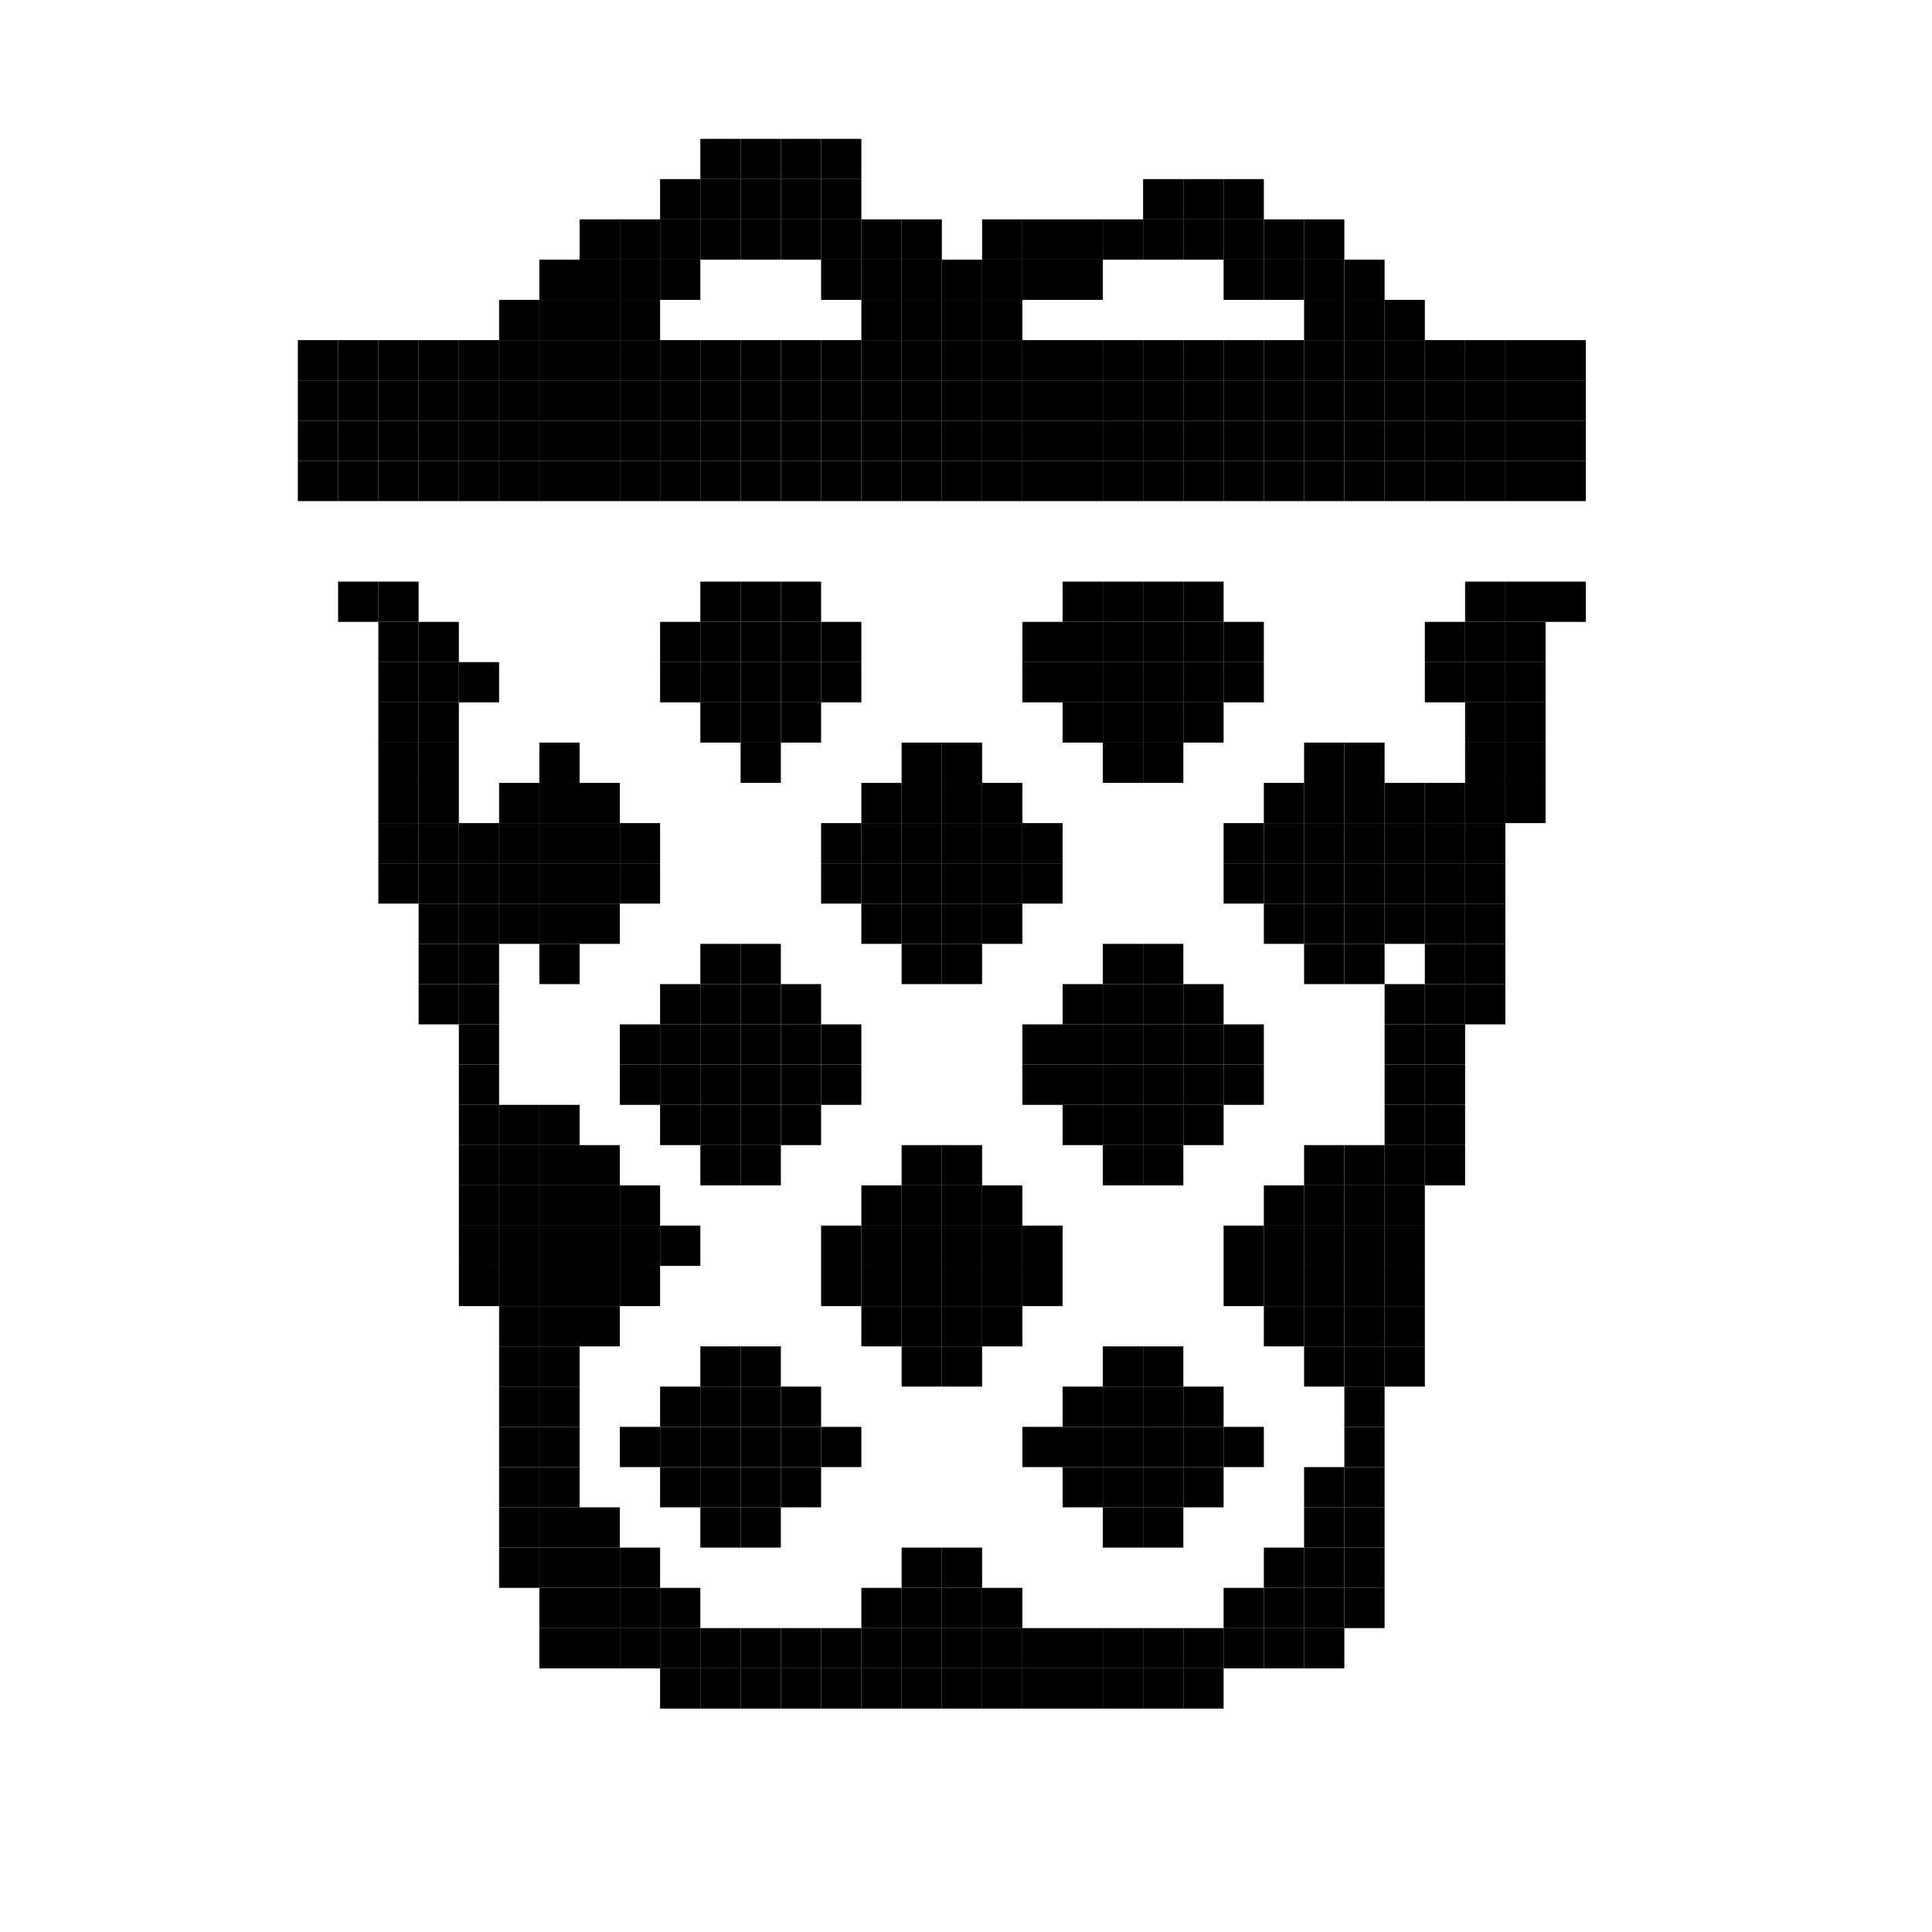 <?xml version="1.0" encoding="UTF-8"?>
<svg id="Layer_2" xmlns="http://www.w3.org/2000/svg" version="1.1" viewBox="0 0 96 96">
  <!-- Generator: Adobe Illustrator 29.1.0, SVG Export Plug-In . SVG Version: 2.1.0 Build 142)  -->
  <rect x="32.8" y="72.9" width="2" height="2"/>
  <rect x="30.8" y="70.9" width="2" height="2"/>
  <rect x="24.8" y="54.9" width="2" height="2"/>
  <rect x="26.8" y="54.9" width="2" height="2"/>
  <rect x="28.8" y="56.9" width="2" height="2"/>
  <rect x="30.8" y="62.9" width="2" height="2"/>
  <rect x="76.8" y="28.9" width="2" height="2"/>
  <rect x="76.8" y="22.9" width="2" height="2"/>
  <rect x="76.8" y="20.9" width="2" height="2"/>
  <rect x="76.8" y="18.9" width="2" height="2"/>
  <rect x="76.8" y="16.9" width="2" height="2"/>
  <rect x="74.8" y="38.9" width="2" height="2"/>
  <rect x="74.8" y="36.9" width="2" height="2"/>
  <rect x="74.8" y="34.9" width="2" height="2"/>
  <rect x="74.8" y="32.9" width="2" height="2"/>
  <rect x="74.8" y="30.9" width="2" height="2"/>
  <rect x="74.8" y="28.9" width="2" height="2"/>
  <rect x="74.8" y="22.9" width="2" height="2"/>
  <rect x="74.8" y="20.9" width="2" height="2"/>
  <rect x="74.8" y="18.9" width="2" height="2"/>
  <rect x="74.8" y="16.9" width="2" height="2"/>
  <rect x="72.8" y="48.9" width="2" height="2"/>
  <rect x="72.8" y="46.9" width="2" height="2"/>
  <rect x="72.8" y="44.9" width="2" height="2"/>
  <rect x="72.8" y="42.9" width="2" height="2"/>
  <rect x="72.8" y="40.9" width="2" height="2"/>
  <rect x="72.8" y="38.9" width="2" height="2"/>
  <rect x="72.8" y="36.9" width="2" height="2"/>
  <rect x="72.8" y="34.9" width="2" height="2"/>
  <rect x="72.8" y="32.9" width="2" height="2"/>
  <rect x="72.8" y="30.9" width="2" height="2"/>
  <rect x="72.8" y="28.9" width="2" height="2"/>
  <rect x="72.8" y="22.9" width="2" height="2"/>
  <rect x="72.8" y="20.9" width="2" height="2"/>
  <rect x="72.8" y="18.9" width="2" height="2"/>
  <rect x="72.8" y="16.9" width="2" height="2"/>
  <rect x="70.8" y="56.9" width="2" height="2"/>
  <rect x="70.8" y="54.9" width="2" height="2"/>
  <rect x="70.8" y="52.9" width="2" height="2"/>
  <rect x="70.8" y="50.9" width="2" height="2"/>
  <rect x="70.8" y="48.9" width="2" height="2"/>
  <rect x="70.8" y="46.9" width="2" height="2"/>
  <rect x="70.8" y="44.9" width="2" height="2"/>
  <rect x="70.8" y="42.9" width="2" height="2"/>
  <rect x="70.8" y="40.9" width="2" height="2"/>
  <rect x="70.8" y="38.9" width="2" height="2"/>
  <rect x="70.8" y="32.9" width="2" height="2"/>
  <rect x="70.8" y="30.9" width="2" height="2"/>
  <rect x="70.8" y="22.9" width="2" height="2"/>
  <rect x="70.8" y="20.9" width="2" height="2"/>
  <rect x="70.8" y="18.9" width="2" height="2"/>
  <rect x="70.8" y="16.9" width="2" height="2"/>
  <rect x="68.8" y="66.9" width="2" height="2"/>
  <rect x="68.8" y="64.9" width="2" height="2"/>
  <rect x="68.8" y="62.9" width="2" height="2"/>
  <rect x="68.8" y="60.9" width="2" height="2"/>
  <rect x="68.8" y="58.9" width="2" height="2"/>
  <rect x="68.8" y="56.9" width="2" height="2"/>
  <rect x="68.8" y="54.9" width="2" height="2"/>
  <rect x="68.8" y="52.9" width="2" height="2"/>
  <rect x="68.8" y="50.9" width="2" height="2"/>
  <rect x="68.8" y="48.9" width="2" height="2"/>
  <rect x="68.8" y="44.9" width="2" height="2"/>
  <rect x="68.8" y="42.9" width="2" height="2"/>
  <rect x="68.8" y="40.9" width="2" height="2"/>
  <rect x="68.8" y="38.9" width="2" height="2"/>
  <rect x="68.8" y="22.9" width="2" height="2"/>
  <rect x="68.8" y="20.9" width="2" height="2"/>
  <rect x="68.8" y="18.9" width="2" height="2"/>
  <rect x="68.8" y="16.9" width="2" height="2"/>
  <rect x="68.8" y="14.9" width="2" height="2"/>
  <rect x="66.8" y="78.9" width="2" height="2"/>
  <rect x="66.8" y="76.9" width="2" height="2"/>
  <rect x="66.8" y="74.9" width="2" height="2"/>
  <rect x="66.8" y="72.9" width="2" height="2"/>
  <rect x="66.8" y="70.9" width="2" height="2"/>
  <rect x="66.8" y="68.9" width="2" height="2"/>
  <rect x="66.8" y="66.9" width="2" height="2"/>
  <rect x="66.8" y="64.9" width="2" height="2"/>
  <rect x="66.8" y="62.9" width="2" height="2"/>
  <rect x="66.8" y="60.9" width="2" height="2"/>
  <rect x="66.8" y="58.9" width="2" height="2"/>
  <rect x="66.8" y="56.9" width="2" height="2"/>
  <rect x="66.8" y="46.9" width="2" height="2"/>
  <rect x="66.8" y="44.9" width="2" height="2"/>
  <rect x="66.8" y="42.9" width="2" height="2"/>
  <rect x="66.8" y="40.9" width="2" height="2"/>
  <rect x="66.8" y="38.9" width="2" height="2"/>
  <rect x="66.8" y="36.9" width="2" height="2"/>
  <rect x="66.8" y="22.9" width="2" height="2"/>
  <rect x="66.8" y="20.9" width="2" height="2"/>
  <rect x="66.8" y="18.9" width="2" height="2"/>
  <rect x="66.8" y="16.9" width="2" height="2"/>
  <rect x="66.8" y="14.9" width="2" height="2"/>
  <rect x="66.8" y="12.9" width="2" height="2"/>
  <rect x="64.8" y="80.9" width="2" height="2"/>
  <rect x="64.8" y="78.9" width="2" height="2"/>
  <rect x="64.8" y="76.9" width="2" height="2"/>
  <rect x="64.8" y="74.9" width="2" height="2"/>
  <rect x="64.8" y="72.9" width="2" height="2"/>
  <rect x="64.8" y="66.9" width="2" height="2"/>
  <rect x="64.8" y="64.9" width="2" height="2"/>
  <rect x="64.8" y="62.9" width="2" height="2"/>
  <rect x="64.8" y="60.9" width="2" height="2"/>
  <rect x="64.8" y="58.9" width="2" height="2"/>
  <rect x="64.8" y="56.9" width="2" height="2"/>
  <rect x="64.8" y="46.9" width="2" height="2"/>
  <rect x="64.8" y="44.9" width="2" height="2"/>
  <rect x="64.8" y="42.9" width="2" height="2"/>
  <rect x="64.8" y="40.9" width="2" height="2"/>
  <rect x="64.8" y="38.9" width="2" height="2"/>
  <rect x="64.8" y="36.9" width="2" height="2"/>
  <rect x="64.8" y="22.9" width="2" height="2"/>
  <rect x="64.8" y="20.9" width="2" height="2"/>
  <rect x="64.8" y="18.9" width="2" height="2"/>
  <rect x="64.8" y="16.9" width="2" height="2"/>
  <rect x="64.8" y="14.9" width="2" height="2"/>
  <rect x="64.8" y="12.9" width="2" height="2"/>
  <rect x="64.8" y="10.9" width="2" height="2"/>
  <rect x="62.8" y="80.9" width="2" height="2"/>
  <rect x="62.8" y="78.9" width="2" height="2"/>
  <rect x="62.8" y="76.9" width="2" height="2"/>
  <rect x="62.8" y="64.9" width="2" height="2"/>
  <rect x="62.8" y="62.9" width="2" height="2"/>
  <rect x="62.8" y="60.9" width="2" height="2"/>
  <rect x="62.8" y="58.9" width="2" height="2"/>
  <rect x="62.8" y="44.9" width="2" height="2"/>
  <rect x="62.8" y="42.9" width="2" height="2"/>
  <rect x="62.8" y="40.9" width="2" height="2"/>
  <rect x="62.8" y="38.9" width="2" height="2"/>
  <rect x="62.8" y="22.9" width="2" height="2"/>
  <rect x="62.8" y="20.9" width="2" height="2"/>
  <rect x="62.8" y="18.9" width="2" height="2"/>
  <rect x="62.8" y="16.9" width="2" height="2"/>
  <rect x="62.8" y="12.9" width="2" height="2"/>
  <rect x="62.8" y="10.9" width="2" height="2"/>
  <rect x="60.8" y="80.9" width="2" height="2"/>
  <rect x="60.8" y="78.9" width="2" height="2"/>
  <rect x="60.8" y="70.9" width="2" height="2"/>
  <rect x="60.8" y="62.9" width="2" height="2"/>
  <rect x="60.8" y="60.9" width="2" height="2"/>
  <rect x="60.8" y="52.9" width="2" height="2"/>
  <rect x="60.8" y="50.9" width="2" height="2"/>
  <rect x="60.8" y="42.9" width="2" height="2"/>
  <rect x="60.8" y="40.9" width="2" height="2"/>
  <rect x="60.8" y="32.9" width="2" height="2"/>
  <rect x="60.8" y="30.9" width="2" height="2"/>
  <rect x="60.8" y="22.9" width="2" height="2"/>
  <rect x="60.8" y="20.9" width="2" height="2"/>
  <rect x="60.8" y="18.9" width="2" height="2"/>
  <rect x="60.8" y="16.9" width="2" height="2"/>
  <rect x="60.8" y="12.9" width="2" height="2"/>
  <rect x="60.8" y="10.9" width="2" height="2"/>
  <rect x="60.8" y="8.9" width="2" height="2"/>
  <rect x="58.8" y="82.9" width="2" height="2"/>
  <rect x="58.8" y="80.9" width="2" height="2"/>
  <rect x="58.8" y="72.9" width="2" height="2"/>
  <rect x="58.8" y="70.9" width="2" height="2"/>
  <rect x="58.8" y="68.9" width="2" height="2"/>
  <rect x="58.8" y="54.9" width="2" height="2"/>
  <rect x="58.8" y="52.9" width="2" height="2"/>
  <rect x="58.8" y="50.9" width="2" height="2"/>
  <rect x="58.8" y="48.9" width="2" height="2"/>
  <rect x="58.8" y="34.9" width="2" height="2"/>
  <rect x="58.8" y="32.9" width="2" height="2"/>
  <rect x="58.8" y="30.9" width="2" height="2"/>
  <rect x="58.8" y="28.9" width="2" height="2"/>
  <rect x="58.8" y="22.9" width="2" height="2"/>
  <rect x="58.8" y="20.9" width="2" height="2"/>
  <rect x="58.8" y="18.9" width="2" height="2"/>
  <rect x="58.8" y="16.9" width="2" height="2"/>
  <rect x="58.8" y="10.9" width="2" height="2"/>
  <rect x="58.8" y="8.9" width="2" height="2"/>
  <rect x="56.8" y="82.9" width="2" height="2"/>
  <rect x="56.8" y="80.9" width="2" height="2"/>
  <rect x="56.8" y="74.9" width="2" height="2"/>
  <rect x="56.8" y="72.9" width="2" height="2"/>
  <rect x="56.8" y="70.9" width="2" height="2"/>
  <rect x="56.8" y="68.9" width="2" height="2"/>
  <rect x="56.8" y="66.9" width="2" height="2"/>
  <rect x="56.8" y="56.9" width="2" height="2"/>
  <rect x="56.8" y="54.9" width="2" height="2"/>
  <rect x="56.8" y="52.9" width="2" height="2"/>
  <rect x="56.8" y="50.9" width="2" height="2"/>
  <rect x="56.8" y="48.9" width="2" height="2"/>
  <rect x="56.8" y="46.9" width="2" height="2"/>
  <rect x="56.8" y="36.9" width="2" height="2"/>
  <rect x="56.8" y="34.9" width="2" height="2"/>
  <rect x="56.8" y="32.9" width="2" height="2"/>
  <rect x="56.8" y="30.9" width="2" height="2"/>
  <rect x="56.8" y="28.9" width="2" height="2"/>
  <rect x="56.8" y="22.9" width="2" height="2"/>
  <rect x="56.8" y="20.9" width="2" height="2"/>
  <rect x="56.8" y="18.9" width="2" height="2"/>
  <rect x="56.8" y="16.9" width="2" height="2"/>
  <rect x="56.8" y="10.9" width="2" height="2"/>
  <rect x="56.8" y="8.9" width="2" height="2"/>
  <rect x="54.8" y="82.9" width="2" height="2"/>
  <rect x="54.8" y="80.9" width="2" height="2"/>
  <rect x="54.8" y="74.9" width="2" height="2"/>
  <rect x="54.8" y="72.9" width="2" height="2"/>
  <rect x="54.8" y="70.9" width="2" height="2"/>
  <rect x="54.8" y="68.9" width="2" height="2"/>
  <rect x="54.8" y="66.9" width="2" height="2"/>
  <rect x="54.8" y="56.9" width="2" height="2"/>
  <rect x="54.8" y="54.9" width="2" height="2"/>
  <rect x="54.8" y="52.9" width="2" height="2"/>
  <rect x="54.8" y="50.9" width="2" height="2"/>
  <rect x="54.8" y="48.9" width="2" height="2"/>
  <rect x="54.8" y="46.9" width="2" height="2"/>
  <rect x="54.8" y="36.9" width="2" height="2"/>
  <rect x="54.8" y="34.9" width="2" height="2"/>
  <rect x="54.8" y="32.9" width="2" height="2"/>
  <rect x="54.8" y="30.9" width="2" height="2"/>
  <rect x="54.8" y="28.9" width="2" height="2"/>
  <rect x="54.8" y="22.9" width="2" height="2"/>
  <rect x="54.8" y="20.9" width="2" height="2"/>
  <rect x="54.8" y="18.9" width="2" height="2"/>
  <rect x="54.8" y="16.9" width="2" height="2"/>
  <rect x="54.8" y="10.9" width="2" height="2"/>
  <rect x="52.8" y="82.9" width="2" height="2"/>
  <rect x="52.8" y="80.9" width="2" height="2"/>
  <rect x="52.8" y="72.9" width="2" height="2"/>
  <rect x="52.8" y="70.9" width="2" height="2"/>
  <rect x="52.8" y="68.9" width="2" height="2"/>
  <rect x="52.8" y="54.9" width="2" height="2"/>
  <rect x="52.8" y="52.9" width="2" height="2"/>
  <rect x="52.8" y="50.9" width="2" height="2"/>
  <rect x="52.8" y="48.9" width="2" height="2"/>
  <rect x="52.8" y="34.9" width="2" height="2"/>
  <rect x="52.8" y="32.9" width="2" height="2"/>
  <rect x="52.8" y="30.9" width="2" height="2"/>
  <rect x="52.8" y="28.9" width="2" height="2"/>
  <rect x="52.8" y="22.9" width="2" height="2"/>
  <rect x="52.8" y="20.9" width="2" height="2"/>
  <rect x="52.8" y="18.9" width="2" height="2"/>
  <rect x="52.8" y="16.9" width="2" height="2"/>
  <rect x="52.8" y="12.9" width="2" height="2"/>
  <rect x="52.8" y="10.9" width="2" height="2"/>
  <rect x="50.8" y="82.9" width="2" height="2"/>
  <rect x="50.8" y="80.9" width="2" height="2"/>
  <rect x="50.8" y="70.9" width="2" height="2"/>
  <rect x="50.8" y="62.9" width="2" height="2"/>
  <rect x="50.8" y="60.9" width="2" height="2"/>
  <rect x="50.8" y="52.9" width="2" height="2"/>
  <rect x="50.8" y="50.9" width="2" height="2"/>
  <rect x="50.8" y="42.9" width="2" height="2"/>
  <rect x="50.8" y="40.9" width="2" height="2"/>
  <rect x="50.8" y="32.9" width="2" height="2"/>
  <rect x="50.8" y="30.9" width="2" height="2"/>
  <rect x="50.8" y="22.9" width="2" height="2"/>
  <rect x="50.8" y="20.9" width="2" height="2"/>
  <rect x="50.8" y="18.9" width="2" height="2"/>
  <rect x="50.8" y="16.9" width="2" height="2"/>
  <rect x="50.8" y="12.9" width="2" height="2"/>
  <rect x="50.8" y="10.9" width="2" height="2"/>
  <rect x="48.8" y="82.9" width="2" height="2"/>
  <rect x="48.8" y="80.9" width="2" height="2"/>
  <rect x="48.8" y="78.9" width="2" height="2"/>
  <rect x="48.8" y="64.9" width="2" height="2"/>
  <rect x="48.8" y="62.9" width="2" height="2"/>
  <rect x="48.8" y="60.9" width="2" height="2"/>
  <rect x="48.8" y="58.9" width="2" height="2"/>
  <rect x="48.8" y="44.9" width="2" height="2"/>
  <rect x="48.8" y="42.9" width="2" height="2"/>
  <rect x="48.8" y="40.9" width="2" height="2"/>
  <rect x="48.8" y="38.9" width="2" height="2"/>
  <rect x="48.8" y="22.9" width="2" height="2"/>
  <rect x="48.8" y="20.9" width="2" height="2"/>
  <rect x="48.8" y="18.9" width="2" height="2"/>
  <rect x="48.8" y="16.9" width="2" height="2"/>
  <rect x="48.8" y="14.9" width="2" height="2"/>
  <rect x="48.8" y="12.9" width="2" height="2"/>
  <rect x="48.8" y="10.9" width="2" height="2"/>
  <rect x="46.8" y="82.9" width="2" height="2"/>
  <rect x="46.8" y="80.9" width="2" height="2"/>
  <rect x="46.8" y="78.9" width="2" height="2"/>
  <rect x="46.8" y="76.9" width="2" height="2"/>
  <rect x="46.8" y="66.9" width="2" height="2"/>
  <rect x="46.8" y="64.9" width="2" height="2"/>
  <rect x="46.8" y="62.9" width="2" height="2"/>
  <rect x="46.8" y="60.9" width="2" height="2"/>
  <rect x="46.8" y="58.9" width="2" height="2"/>
  <rect x="46.8" y="56.9" width="2" height="2"/>
  <rect x="46.8" y="46.9" width="2" height="2"/>
  <rect x="46.8" y="44.9" width="2" height="2"/>
  <rect x="46.8" y="42.9" width="2" height="2"/>
  <rect x="46.8" y="40.9" width="2" height="2"/>
  <rect x="46.8" y="38.9" width="2" height="2"/>
  <rect x="46.8" y="36.9" width="2" height="2"/>
  <rect x="46.8" y="22.9" width="2" height="2"/>
  <rect x="46.8" y="20.9" width="2" height="2"/>
  <rect x="46.8" y="18.9" width="2" height="2"/>
  <rect x="46.8" y="16.9" width="2" height="2"/>
  <rect x="46.8" y="14.9" width="2" height="2"/>
  <rect x="46.8" y="12.9" width="2" height="2"/>
  <rect x="44.8" y="82.9" width="2" height="2"/>
  <rect x="44.8" y="80.9" width="2" height="2"/>
  <rect x="44.8" y="78.9" width="2" height="2"/>
  <rect x="44.8" y="76.9" width="2" height="2"/>
  <rect x="44.8" y="66.9" width="2" height="2"/>
  <rect x="44.8" y="64.9" width="2" height="2"/>
  <rect x="44.8" y="62.9" width="2" height="2"/>
  <rect x="44.8" y="60.9" width="2" height="2"/>
  <rect x="44.8" y="58.9" width="2" height="2"/>
  <rect x="44.8" y="56.9" width="2" height="2"/>
  <rect x="44.8" y="46.9" width="2" height="2"/>
  <rect x="44.8" y="44.9" width="2" height="2"/>
  <rect x="44.8" y="42.9" width="2" height="2"/>
  <rect x="44.8" y="40.9" width="2" height="2"/>
  <rect x="44.8" y="38.9" width="2" height="2"/>
  <rect x="44.8" y="36.9" width="2" height="2"/>
  <rect x="44.8" y="22.9" width="2" height="2"/>
  <rect x="44.8" y="20.9" width="2" height="2"/>
  <rect x="44.8" y="18.9" width="2" height="2"/>
  <rect x="44.8" y="16.9" width="2" height="2"/>
  <rect x="44.8" y="14.9" width="2" height="2"/>
  <rect x="44.8" y="12.9" width="2" height="2"/>
  <rect x="44.8" y="10.9" width="2" height="2"/>
  <rect x="42.8" y="82.9" width="2" height="2"/>
  <rect x="42.8" y="80.9" width="2" height="2"/>
  <rect x="42.8" y="78.9" width="2" height="2"/>
  <rect x="42.8" y="64.9" width="2" height="2"/>
  <rect x="42.8" y="62.9" width="2" height="2"/>
  <rect x="42.8" y="60.9" width="2" height="2"/>
  <rect x="42.8" y="58.9" width="2" height="2"/>
  <rect x="42.8" y="44.9" width="2" height="2"/>
  <rect x="42.8" y="42.9" width="2" height="2"/>
  <rect x="42.8" y="40.9" width="2" height="2"/>
  <rect x="42.8" y="38.9" width="2" height="2"/>
  <rect x="42.8" y="22.9" width="2" height="2"/>
  <rect x="42.8" y="20.9" width="2" height="2"/>
  <rect x="42.8" y="18.9" width="2" height="2"/>
  <rect x="42.8" y="16.9" width="2" height="2"/>
  <rect x="42.8" y="14.9" width="2" height="2"/>
  <rect x="42.8" y="12.9" width="2" height="2"/>
  <rect x="42.8" y="10.9" width="2" height="2"/>
  <rect x="40.8" y="82.9" width="2" height="2"/>
  <rect x="40.8" y="80.9" width="2" height="2"/>
  <rect x="40.8" y="70.9" width="2" height="2"/>
  <rect x="40.8" y="62.9" width="2" height="2"/>
  <rect x="40.8" y="60.9" width="2" height="2"/>
  <rect x="40.8" y="52.9" width="2" height="2"/>
  <rect x="40.8" y="50.9" width="2" height="2"/>
  <rect x="40.8" y="42.9" width="2" height="2"/>
  <rect x="40.8" y="40.9" width="2" height="2"/>
  <rect x="40.8" y="32.9" width="2" height="2"/>
  <rect x="40.8" y="30.9" width="2" height="2"/>
  <rect x="40.8" y="22.9" width="2" height="2"/>
  <rect x="40.8" y="20.9" width="2" height="2"/>
  <rect x="40.8" y="18.9" width="2" height="2"/>
  <rect x="40.8" y="16.9" width="2" height="2"/>
  <rect x="40.8" y="12.9" width="2" height="2"/>
  <rect x="40.8" y="10.9" width="2" height="2"/>
  <rect x="40.8" y="8.9" width="2" height="2"/>
  <rect x="40.8" y="6.9" width="2" height="2"/>
  <rect x="38.8" y="82.9" width="2" height="2"/>
  <rect x="38.8" y="80.9" width="2" height="2"/>
  <rect x="38.8" y="72.9" width="2" height="2"/>
  <rect x="38.8" y="70.9" width="2" height="2"/>
  <rect x="38.8" y="68.9" width="2" height="2"/>
  <rect x="38.8" y="54.9" width="2" height="2"/>
  <rect x="38.8" y="52.9" width="2" height="2"/>
  <rect x="38.8" y="50.9" width="2" height="2"/>
  <rect x="38.8" y="48.9" width="2" height="2"/>
  <rect x="38.8" y="34.9" width="2" height="2"/>
  <rect x="38.8" y="32.9" width="2" height="2"/>
  <rect x="38.8" y="30.9" width="2" height="2"/>
  <rect x="38.8" y="28.9" width="2" height="2"/>
  <rect x="38.8" y="22.9" width="2" height="2"/>
  <rect x="38.8" y="20.9" width="2" height="2"/>
  <rect x="38.8" y="18.9" width="2" height="2"/>
  <rect x="38.8" y="16.9" width="2" height="2"/>
  <rect x="38.8" y="10.9" width="2" height="2"/>
  <rect x="38.8" y="8.9" width="2" height="2"/>
  <rect x="38.8" y="6.9" width="2" height="2"/>
  <rect x="36.8" y="82.9" width="2" height="2"/>
  <rect x="36.8" y="80.9" width="2" height="2"/>
  <rect x="36.8" y="74.9" width="2" height="2"/>
  <rect x="36.8" y="72.9" width="2" height="2"/>
  <rect x="36.8" y="70.9" width="2" height="2"/>
  <rect x="36.8" y="68.9" width="2" height="2"/>
  <rect x="36.8" y="66.9" width="2" height="2"/>
  <rect x="36.8" y="56.9" width="2" height="2"/>
  <rect x="36.8" y="54.9" width="2" height="2"/>
  <rect x="36.8" y="52.9" width="2" height="2"/>
  <rect x="36.8" y="50.9" width="2" height="2"/>
  <rect x="36.8" y="48.9" width="2" height="2"/>
  <rect x="36.8" y="46.9" width="2" height="2"/>
  <rect x="36.8" y="36.9" width="2" height="2"/>
  <rect x="36.8" y="34.9" width="2" height="2"/>
  <rect x="36.8" y="32.9" width="2" height="2"/>
  <rect x="36.8" y="30.9" width="2" height="2"/>
  <rect x="36.8" y="28.9" width="2" height="2"/>
  <rect x="36.8" y="22.9" width="2" height="2"/>
  <rect x="36.8" y="20.9" width="2" height="2"/>
  <rect x="36.8" y="18.9" width="2" height="2"/>
  <rect x="36.8" y="16.9" width="2" height="2"/>
  <rect x="36.8" y="10.9" width="2" height="2"/>
  <rect x="36.8" y="8.9" width="2" height="2"/>
  <rect x="36.8" y="6.9" width="2" height="2"/>
  <rect x="34.8" y="82.9" width="2" height="2"/>
  <rect x="34.8" y="80.9" width="2" height="2"/>
  <rect x="34.8" y="74.9" width="2" height="2"/>
  <rect x="34.8" y="72.9" width="2" height="2"/>
  <rect x="34.8" y="70.9" width="2" height="2"/>
  <rect x="34.8" y="68.9" width="2" height="2"/>
  <rect x="34.8" y="66.9" width="2" height="2"/>
  <rect x="34.8" y="56.9" width="2" height="2"/>
  <rect x="34.8" y="54.9" width="2" height="2"/>
  <rect x="34.8" y="52.9" width="2" height="2"/>
  <rect x="34.8" y="50.9" width="2" height="2"/>
  <rect x="34.8" y="48.9" width="2" height="2"/>
  <rect x="34.8" y="46.9" width="2" height="2"/>
  <rect x="34.8" y="34.9" width="2" height="2"/>
  <rect x="34.8" y="32.9" width="2" height="2"/>
  <rect x="34.8" y="30.9" width="2" height="2"/>
  <rect x="34.8" y="28.9" width="2" height="2"/>
  <rect x="34.8" y="22.9" width="2" height="2"/>
  <rect x="34.8" y="20.9" width="2" height="2"/>
  <rect x="34.8" y="18.9" width="2" height="2"/>
  <rect x="34.8" y="16.9" width="2" height="2"/>
  <rect x="34.8" y="10.9" width="2" height="2"/>
  <rect x="34.8" y="8.9" width="2" height="2"/>
  <rect x="34.8" y="6.9" width="2" height="2"/>
  <rect x="32.8" y="82.9" width="2" height="2"/>
  <rect x="32.8" y="80.9" width="2" height="2"/>
  <rect x="32.8" y="78.9" width="2" height="2"/>
  <rect x="32.8" y="70.9" width="2" height="2"/>
  <rect x="32.8" y="68.9" width="2" height="2"/>
  <rect x="32.8" y="60.9" width="2" height="2"/>
  <rect x="32.8" y="54.9" width="2" height="2"/>
  <rect x="32.8" y="52.9" width="2" height="2"/>
  <rect x="32.8" y="50.9" width="2" height="2"/>
  <rect x="32.8" y="48.9" width="2" height="2"/>
  <rect x="32.8" y="32.9" width="2" height="2"/>
  <rect x="32.8" y="30.9" width="2" height="2"/>
  <rect x="32.8" y="22.9" width="2" height="2"/>
  <rect x="32.8" y="20.9" width="2" height="2"/>
  <rect x="32.8" y="18.9" width="2" height="2"/>
  <rect x="32.8" y="16.9" width="2" height="2"/>
  <rect x="32.8" y="12.9" width="2" height="2"/>
  <rect x="32.8" y="10.9" width="2" height="2"/>
  <rect x="32.8" y="8.9" width="2" height="2"/>
  <rect x="30.8" y="80.9" width="2" height="2"/>
  <rect x="30.8" y="78.9" width="2" height="2"/>
  <rect x="30.8" y="76.9" width="2" height="2"/>
  <rect x="30.8" y="60.9" width="2" height="2"/>
  <rect x="30.8" y="58.9" width="2" height="2"/>
  <rect x="30.8" y="52.9" width="2" height="2"/>
  <rect x="30.8" y="50.9" width="2" height="2"/>
  <rect x="30.8" y="42.9" width="2" height="2"/>
  <rect x="30.8" y="40.9" width="2" height="2"/>
  <rect x="30.8" y="22.9" width="2" height="2"/>
  <rect x="30.8" y="20.9" width="2" height="2"/>
  <rect x="30.8" y="18.9" width="2" height="2"/>
  <rect x="30.8" y="16.9" width="2" height="2"/>
  <rect x="30.8" y="14.9" width="2" height="2"/>
  <rect x="30.8" y="12.9" width="2" height="2"/>
  <rect x="30.8" y="10.9" width="2" height="2"/>
  <rect x="28.8" y="80.9" width="2" height="2"/>
  <rect x="28.8" y="78.9" width="2" height="2"/>
  <rect x="28.8" y="76.9" width="2" height="2"/>
  <rect x="28.8" y="74.9" width="2" height="2"/>
  <rect x="28.8" y="64.9" width="2" height="2"/>
  <rect x="28.8" y="62.9" width="2" height="2"/>
  <rect x="28.8" y="60.9" width="2" height="2"/>
  <rect x="28.8" y="58.9" width="2" height="2"/>
  <rect x="28.8" y="44.9" width="2" height="2"/>
  <rect x="28.8" y="42.9" width="2" height="2"/>
  <rect x="28.8" y="40.9" width="2" height="2"/>
  <rect x="28.8" y="38.9" width="2" height="2"/>
  <rect x="28.8" y="22.9" width="2" height="2"/>
  <rect x="28.8" y="20.9" width="2" height="2"/>
  <rect x="28.8" y="18.9" width="2" height="2"/>
  <rect x="28.8" y="16.9" width="2" height="2"/>
  <rect x="28.8" y="14.9" width="2" height="2"/>
  <rect x="28.8" y="12.9" width="2" height="2"/>
  <rect x="28.8" y="10.9" width="2" height="2"/>
  <rect x="26.8" y="80.9" width="2" height="2"/>
  <rect x="26.8" y="78.9" width="2" height="2"/>
  <rect x="26.8" y="76.9" width="2" height="2"/>
  <rect x="26.8" y="74.9" width="2" height="2"/>
  <rect x="26.8" y="72.9" width="2" height="2"/>
  <rect x="26.8" y="70.9" width="2" height="2"/>
  <rect x="26.8" y="68.9" width="2" height="2"/>
  <rect x="26.8" y="66.9" width="2" height="2"/>
  <rect x="26.8" y="64.9" width="2" height="2"/>
  <rect x="26.8" y="62.9" width="2" height="2"/>
  <rect x="26.8" y="60.9" width="2" height="2"/>
  <rect x="26.8" y="58.9" width="2" height="2"/>
  <rect x="26.8" y="56.9" width="2" height="2"/>
  <rect x="26.8" y="46.9" width="2" height="2"/>
  <rect x="26.8" y="44.9" width="2" height="2"/>
  <rect x="26.8" y="42.9" width="2" height="2"/>
  <rect x="26.8" y="40.9" width="2" height="2"/>
  <rect x="26.8" y="38.9" width="2" height="2"/>
  <rect x="26.8" y="36.9" width="2" height="2"/>
  <rect x="26.8" y="22.9" width="2" height="2"/>
  <rect x="26.8" y="20.9" width="2" height="2"/>
  <rect x="26.8" y="18.9" width="2" height="2"/>
  <rect x="26.8" y="16.9" width="2" height="2"/>
  <rect x="26.8" y="14.9" width="2" height="2"/>
  <rect x="26.8" y="12.9" width="2" height="2"/>
  <rect x="24.8" y="76.9" width="2" height="2"/>
  <rect x="24.8" y="74.9" width="2" height="2"/>
  <rect x="24.8" y="72.9" width="2" height="2"/>
  <rect x="24.8" y="70.9" width="2" height="2"/>
  <rect x="24.8" y="68.9" width="2" height="2"/>
  <rect x="24.8" y="66.9" width="2" height="2"/>
  <rect x="24.8" y="64.9" width="2" height="2"/>
  <rect x="24.8" y="62.9" width="2" height="2"/>
  <rect x="24.8" y="60.9" width="2" height="2"/>
  <rect x="24.8" y="58.9" width="2" height="2"/>
  <rect x="24.8" y="56.9" width="2" height="2"/>
  <rect x="24.8" y="44.9" width="2" height="2"/>
  <rect x="24.8" y="42.9" width="2" height="2"/>
  <rect x="24.8" y="40.9" width="2" height="2"/>
  <rect x="24.8" y="38.9" width="2" height="2"/>
  <rect x="24.8" y="22.9" width="2" height="2"/>
  <rect x="24.8" y="20.9" width="2" height="2"/>
  <rect x="24.8" y="18.9" width="2" height="2"/>
  <rect x="24.8" y="16.9" width="2" height="2"/>
  <rect x="24.8" y="14.9" width="2" height="2"/>
  <rect x="22.8" y="62.9" width="2" height="2"/>
  <rect x="22.8" y="60.9" width="2" height="2"/>
  <rect x="22.8" y="58.9" width="2" height="2"/>
  <rect x="22.8" y="56.9" width="2" height="2"/>
  <rect x="22.8" y="54.9" width="2" height="2"/>
  <rect x="22.8" y="52.9" width="2" height="2"/>
  <rect x="22.8" y="50.9" width="2" height="2"/>
  <rect x="22.8" y="48.9" width="2" height="2"/>
  <rect x="22.8" y="46.9" width="2" height="2"/>
  <rect x="22.8" y="44.9" width="2" height="2"/>
  <rect x="22.8" y="42.9" width="2" height="2"/>
  <rect x="22.8" y="40.9" width="2" height="2"/>
  <rect x="22.8" y="32.9" width="2" height="2"/>
  <rect x="22.8" y="22.9" width="2" height="2"/>
  <rect x="22.8" y="20.9" width="2" height="2"/>
  <rect x="22.8" y="18.9" width="2" height="2"/>
  <rect x="22.8" y="16.9" width="2" height="2"/>
  <rect x="20.8" y="48.9" width="2" height="2"/>
  <rect x="20.8" y="46.9" width="2" height="2"/>
  <rect x="20.8" y="44.9" width="2" height="2"/>
  <rect x="20.8" y="42.9" width="2" height="2"/>
  <rect x="20.8" y="40.9" width="2" height="2"/>
  <rect x="20.8" y="38.9" width="2" height="2"/>
  <rect x="20.8" y="36.9" width="2" height="2"/>
  <rect x="20.8" y="34.9" width="2" height="2"/>
  <rect x="20.8" y="32.9" width="2" height="2"/>
  <rect x="20.8" y="30.9" width="2" height="2"/>
  <rect x="20.8" y="22.9" width="2" height="2"/>
  <rect x="20.8" y="20.9" width="2" height="2"/>
  <rect x="20.8" y="18.9" width="2" height="2"/>
  <rect x="20.8" y="16.9" width="2" height="2"/>
  <rect x="18.8" y="42.9" width="2" height="2"/>
  <rect x="18.8" y="40.9" width="2" height="2"/>
  <rect x="18.8" y="38.9" width="2" height="2"/>
  <rect x="18.8" y="36.9" width="2" height="2"/>
  <rect x="18.8" y="34.9" width="2" height="2"/>
  <rect x="18.8" y="32.9" width="2" height="2"/>
  <rect x="18.8" y="30.9" width="2" height="2"/>
  <rect x="18.8" y="28.9" width="2" height="2"/>
  <rect x="18.8" y="22.9" width="2" height="2"/>
  <rect x="18.8" y="20.9" width="2" height="2"/>
  <rect x="18.8" y="18.9" width="2" height="2"/>
  <rect x="18.8" y="16.9" width="2" height="2"/>
  <rect x="16.8" y="28.9" width="2" height="2"/>
  <rect x="16.8" y="22.9" width="2" height="2"/>
  <rect x="16.8" y="20.9" width="2" height="2"/>
  <rect x="16.8" y="18.9" width="2" height="2"/>
  <rect x="16.8" y="16.9" width="2" height="2"/>
  <rect x="14.8" y="22.9" width="2" height="2"/>
  <rect x="14.8" y="20.9" width="2" height="2"/>
  <rect x="14.8" y="18.9" width="2" height="2"/>
  <rect x="14.8" y="16.9" width="2" height="2"/>
</svg>